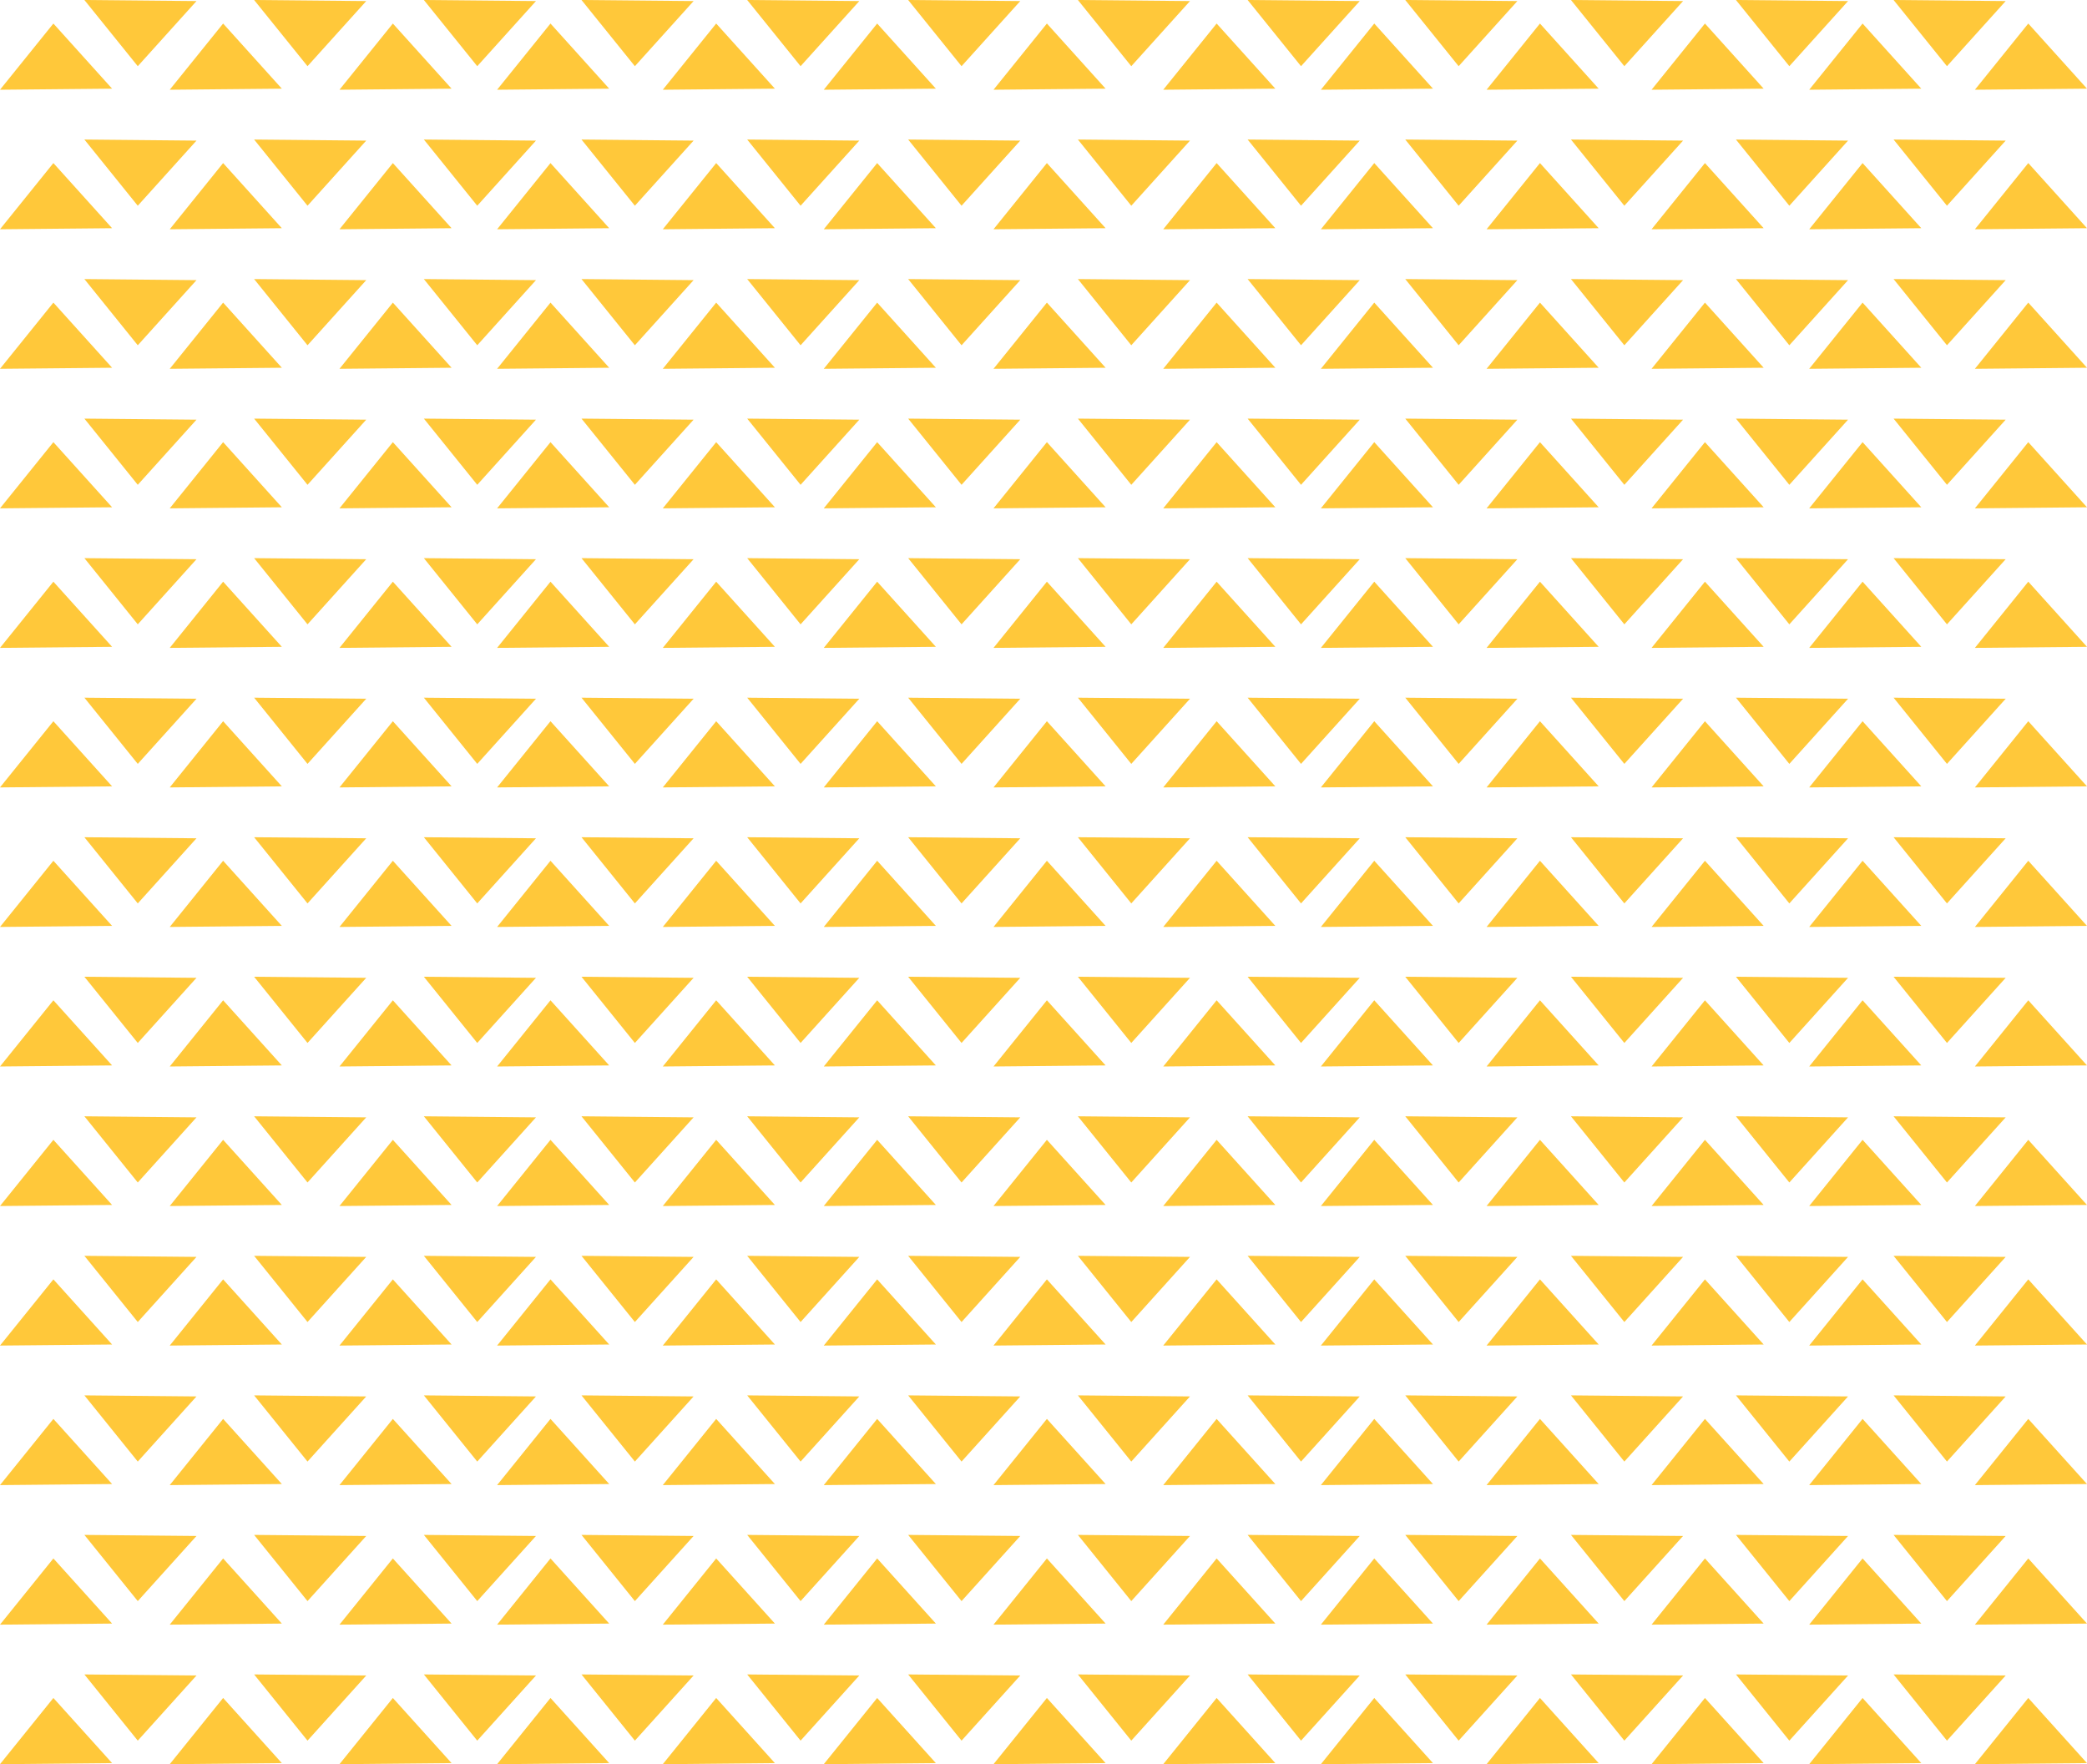 <?xml version="1.0" encoding="UTF-8"?>
<!DOCTYPE svg PUBLIC "-//W3C//DTD SVG 1.1//EN" "http://www.w3.org/Graphics/SVG/1.1/DTD/svg11.dtd">
<!-- Creator: CorelDRAW 2018 (64-Bit Evaluation Version) -->
<svg xmlns="http://www.w3.org/2000/svg" xml:space="preserve" width="158.75mm" height="134.189mm" version="1.1" style="shape-rendering:geometricPrecision; text-rendering:geometricPrecision; image-rendering:optimizeQuality; fill-rule:evenodd; clip-rule:evenodd"
viewBox="0 0 15875.04 13418.91"
 xmlns:xlink="http://www.w3.org/1999/xlink">
 <defs>
  <style type="text/css">
   <![CDATA[
    .fil1 {fill:#FFC83A}
    .fil0 {fill:#FFC83A}
   ]]>
  </style>
 </defs>
 <g id="Layer_x0020_1">
  <g id="_1643162198208">
   <polygon class="fil0" points="1494.66,12744.47 1047.97,13239.9 641.9,12736.37 "/>
   <polygon class="fil0" points="7760.79,12744.47 7314.1,13239.9 6908.03,12736.37 "/>
   <polygon class="fil0" points="2785.79,12744.47 2339.1,13239.9 1933.02,12736.37 "/>
   <polygon class="fil0" points="9051.9,12744.47 8605.22,13239.9 8199.15,12736.37 "/>
   <polygon class="fil0" points="4076.9,12744.47 3630.22,13239.9 3224.15,12736.37 "/>
   <polygon class="fil0" points="10343.03,12744.47 9896.34,13239.9 9490.27,12736.37 "/>
   <polygon class="fil0" points="14057.49,12744.47 13610.79,13239.9 13204.72,12736.37 "/>
   <polygon class="fil0" points="5275.94,12744.47 4829.25,13239.9 4423.18,12736.37 "/>
   <polygon class="fil0" points="11542.06,12744.47 11095.38,13239.9 10689.31,12736.37 "/>
   <polygon class="fil0" points="15256.52,12744.47 14809.84,13239.9 14403.76,12736.37 "/>
   <polygon class="fil0" points="6536.37,12744.47 6089.69,13239.9 5683.6,12736.37 "/>
   <polygon class="fil0" points="12802.49,12744.47 12355.8,13239.9 11949.73,12736.37 "/>
   <polygon class="fil0" points="1494.66,11683.11 1047.97,12178.54 641.9,11675.01 "/>
   <polygon class="fil0" points="7760.79,11683.11 7314.1,12178.54 6908.03,11675.01 "/>
   <polygon class="fil0" points="2785.79,11683.11 2339.1,12178.54 1933.02,11675.01 "/>
   <polygon class="fil0" points="9051.9,11683.11 8605.22,12178.54 8199.15,11675.01 "/>
   <polygon class="fil0" points="4076.9,11683.11 3630.22,12178.54 3224.15,11675.01 "/>
   <polygon class="fil0" points="10343.03,11683.11 9896.34,12178.54 9490.27,11675.01 "/>
   <polygon class="fil0" points="14057.49,11683.11 13610.79,12178.54 13204.72,11675.01 "/>
   <polygon class="fil0" points="5275.94,11683.11 4829.25,12178.54 4423.18,11675.01 "/>
   <polygon class="fil0" points="11542.06,11683.11 11095.38,12178.54 10689.31,11675.01 "/>
   <polygon class="fil0" points="15256.52,11683.11 14809.84,12178.54 14403.76,11675.01 "/>
   <polygon class="fil0" points="6536.37,11683.11 6089.69,12178.54 5683.6,11675.01 "/>
   <polygon class="fil0" points="12802.49,11683.11 12355.8,12178.54 11949.73,11675.01 "/>
   <polygon class="fil0" points="1494.66,10621.75 1047.97,11117.17 641.9,10613.64 "/>
   <polygon class="fil0" points="7760.79,10621.75 7314.1,11117.17 6908.03,10613.64 "/>
   <polygon class="fil0" points="2785.79,10621.75 2339.1,11117.17 1933.02,10613.64 "/>
   <polygon class="fil0" points="9051.9,10621.75 8605.22,11117.17 8199.15,10613.64 "/>
   <polygon class="fil0" points="4076.9,10621.75 3630.22,11117.17 3224.15,10613.64 "/>
   <polygon class="fil0" points="10343.03,10621.75 9896.34,11117.17 9490.27,10613.64 "/>
   <polygon class="fil0" points="14057.49,10621.75 13610.79,11117.17 13204.72,10613.64 "/>
   <polygon class="fil0" points="5275.94,10621.75 4829.25,11117.17 4423.18,10613.64 "/>
   <polygon class="fil0" points="11542.06,10621.75 11095.38,11117.17 10689.31,10613.64 "/>
   <polygon class="fil0" points="15256.52,10621.75 14809.84,11117.17 14403.76,10613.64 "/>
   <polygon class="fil0" points="6536.37,10621.75 6089.69,11117.17 5683.6,10613.64 "/>
   <polygon class="fil0" points="12802.49,10621.75 12355.8,11117.17 11949.73,10613.64 "/>
   <polygon class="fil0" points="1494.66,9560.38 1047.97,10055.81 641.9,9552.27 "/>
   <polygon class="fil0" points="7760.79,9560.38 7314.1,10055.81 6908.03,9552.27 "/>
   <polygon class="fil0" points="2785.79,9560.38 2339.1,10055.81 1933.02,9552.27 "/>
   <polygon class="fil0" points="9051.9,9560.38 8605.22,10055.81 8199.15,9552.27 "/>
   <polygon class="fil0" points="4076.9,9560.38 3630.22,10055.81 3224.15,9552.27 "/>
   <polygon class="fil0" points="10343.03,9560.38 9896.34,10055.81 9490.27,9552.27 "/>
   <polygon class="fil0" points="14057.49,9560.38 13610.79,10055.81 13204.72,9552.27 "/>
   <polygon class="fil0" points="5275.94,9560.38 4829.25,10055.81 4423.18,9552.27 "/>
   <polygon class="fil0" points="11542.06,9560.38 11095.38,10055.81 10689.31,9552.27 "/>
   <polygon class="fil0" points="15256.52,9560.38 14809.84,10055.81 14403.76,9552.27 "/>
   <polygon class="fil0" points="6536.37,9560.38 6089.69,10055.81 5683.6,9552.27 "/>
   <polygon class="fil0" points="12802.49,9560.38 12355.8,10055.81 11949.73,9552.27 "/>
   <polygon class="fil0" points="1494.66,8499.01 1047.97,8994.44 641.9,8490.91 "/>
   <polygon class="fil0" points="7760.79,8499.01 7314.1,8994.44 6908.03,8490.91 "/>
   <polygon class="fil0" points="2785.79,8499.01 2339.1,8994.44 1933.02,8490.91 "/>
   <polygon class="fil0" points="9051.9,8499.01 8605.22,8994.44 8199.15,8490.91 "/>
   <polygon class="fil0" points="4076.9,8499.01 3630.22,8994.44 3224.15,8490.91 "/>
   <polygon class="fil0" points="10343.03,8499.01 9896.34,8994.44 9490.27,8490.91 "/>
   <polygon class="fil0" points="14057.49,8499.01 13610.79,8994.44 13204.72,8490.91 "/>
   <polygon class="fil0" points="5275.94,8499.01 4829.25,8994.44 4423.18,8490.91 "/>
   <polygon class="fil0" points="11542.06,8499.01 11095.38,8994.44 10689.31,8490.91 "/>
   <polygon class="fil0" points="15256.52,8499.01 14809.84,8994.44 14403.76,8490.91 "/>
   <polygon class="fil0" points="6536.37,8499.01 6089.69,8994.44 5683.6,8490.91 "/>
   <polygon class="fil0" points="12802.49,8499.01 12355.8,8994.44 11949.73,8490.91 "/>
   <polygon class="fil0" points="1494.66,7437.65 1047.97,7933.08 641.9,7429.55 "/>
   <polygon class="fil0" points="7760.79,7437.65 7314.1,7933.08 6908.03,7429.55 "/>
   <polygon class="fil0" points="2785.79,7437.65 2339.1,7933.08 1933.02,7429.55 "/>
   <polygon class="fil0" points="9051.9,7437.65 8605.22,7933.08 8199.15,7429.55 "/>
   <polygon class="fil0" points="4076.9,7437.65 3630.22,7933.08 3224.15,7429.55 "/>
   <polygon class="fil0" points="10343.03,7437.65 9896.34,7933.08 9490.27,7429.55 "/>
   <polygon class="fil0" points="14057.49,7437.65 13610.79,7933.08 13204.72,7429.55 "/>
   <polygon class="fil0" points="5275.94,7437.65 4829.25,7933.08 4423.18,7429.55 "/>
   <polygon class="fil0" points="11542.06,7437.65 11095.38,7933.08 10689.31,7429.55 "/>
   <polygon class="fil0" points="15256.52,7437.65 14809.84,7933.08 14403.76,7429.55 "/>
   <polygon class="fil0" points="6536.37,7437.65 6089.69,7933.08 5683.6,7429.55 "/>
   <polygon class="fil0" points="12802.49,7437.65 12355.8,7933.08 11949.73,7429.55 "/>
   <polygon class="fil0" points="1494.66,6376.29 1047.97,6871.72 641.9,6368.19 "/>
   <polygon class="fil0" points="7760.79,6376.29 7314.1,6871.72 6908.03,6368.19 "/>
   <polygon class="fil0" points="2785.79,6376.29 2339.1,6871.72 1933.02,6368.19 "/>
   <polygon class="fil0" points="9051.9,6376.29 8605.22,6871.72 8199.15,6368.19 "/>
   <polygon class="fil0" points="4076.9,6376.29 3630.22,6871.72 3224.15,6368.19 "/>
   <polygon class="fil0" points="10343.03,6376.29 9896.34,6871.72 9490.27,6368.19 "/>
   <polygon class="fil0" points="14057.49,6376.29 13610.79,6871.72 13204.72,6368.19 "/>
   <polygon class="fil0" points="5275.94,6376.29 4829.25,6871.72 4423.18,6368.19 "/>
   <polygon class="fil0" points="11542.06,6376.29 11095.38,6871.72 10689.31,6368.19 "/>
   <polygon class="fil0" points="15256.52,6376.29 14809.84,6871.72 14403.76,6368.19 "/>
   <polygon class="fil0" points="6536.37,6376.29 6089.69,6871.72 5683.6,6368.19 "/>
   <polygon class="fil0" points="12802.49,6376.29 12355.8,6871.72 11949.73,6368.19 "/>
   <polygon class="fil0" points="1494.66,5314.92 1047.97,5810.35 641.9,5306.81 "/>
   <polygon class="fil0" points="7760.79,5314.92 7314.1,5810.35 6908.03,5306.81 "/>
   <polygon class="fil0" points="2785.79,5314.92 2339.1,5810.35 1933.02,5306.81 "/>
   <polygon class="fil0" points="9051.9,5314.92 8605.22,5810.35 8199.15,5306.81 "/>
   <polygon class="fil0" points="4076.9,5314.92 3630.22,5810.35 3224.15,5306.81 "/>
   <polygon class="fil0" points="10343.03,5314.92 9896.34,5810.35 9490.27,5306.81 "/>
   <polygon class="fil0" points="14057.49,5314.92 13610.79,5810.35 13204.72,5306.81 "/>
   <polygon class="fil0" points="5275.94,5314.92 4829.25,5810.35 4423.18,5306.81 "/>
   <polygon class="fil0" points="11542.06,5314.92 11095.38,5810.35 10689.31,5306.81 "/>
   <polygon class="fil0" points="15256.52,5314.92 14809.84,5810.35 14403.76,5306.81 "/>
   <polygon class="fil0" points="6536.37,5314.92 6089.69,5810.35 5683.6,5306.81 "/>
   <polygon class="fil0" points="12802.49,5314.92 12355.8,5810.35 11949.73,5306.81 "/>
   <polygon class="fil0" points="1494.66,4253.56 1047.97,4748.98 641.9,4245.45 "/>
   <polygon class="fil0" points="7760.79,4253.56 7314.1,4748.98 6908.03,4245.45 "/>
   <polygon class="fil0" points="2785.79,4253.56 2339.1,4748.98 1933.02,4245.45 "/>
   <polygon class="fil0" points="9051.9,4253.56 8605.22,4748.98 8199.15,4245.45 "/>
   <polygon class="fil0" points="4076.9,4253.56 3630.22,4748.98 3224.15,4245.45 "/>
   <polygon class="fil0" points="10343.03,4253.56 9896.34,4748.98 9490.27,4245.45 "/>
   <polygon class="fil0" points="14057.49,4253.56 13610.79,4748.98 13204.72,4245.45 "/>
   <polygon class="fil0" points="5275.94,4253.56 4829.25,4748.98 4423.18,4245.45 "/>
   <polygon class="fil0" points="11542.06,4253.56 11095.38,4748.98 10689.31,4245.45 "/>
   <polygon class="fil0" points="15256.52,4253.56 14809.84,4748.98 14403.76,4245.45 "/>
   <polygon class="fil0" points="6536.37,4253.56 6089.69,4748.98 5683.6,4245.45 "/>
   <polygon class="fil0" points="12802.49,4253.56 12355.8,4748.98 11949.73,4245.45 "/>
   <polygon class="fil0" points="1494.66,3192.19 1047.97,3687.62 641.9,3184.09 "/>
   <polygon class="fil0" points="7760.79,3192.19 7314.1,3687.62 6908.03,3184.09 "/>
   <polygon class="fil0" points="2785.79,3192.19 2339.1,3687.62 1933.02,3184.09 "/>
   <polygon class="fil0" points="9051.9,3192.19 8605.22,3687.62 8199.15,3184.09 "/>
   <polygon class="fil0" points="4076.9,3192.19 3630.22,3687.62 3224.15,3184.09 "/>
   <polygon class="fil0" points="10343.03,3192.19 9896.34,3687.62 9490.27,3184.09 "/>
   <polygon class="fil0" points="14057.49,3192.19 13610.79,3687.62 13204.72,3184.09 "/>
   <polygon class="fil0" points="5275.94,3192.19 4829.25,3687.62 4423.18,3184.09 "/>
   <polygon class="fil0" points="11542.06,3192.19 11095.38,3687.62 10689.31,3184.09 "/>
   <polygon class="fil0" points="15256.52,3192.19 14809.84,3687.62 14403.76,3184.09 "/>
   <polygon class="fil0" points="6536.37,3192.19 6089.69,3687.62 5683.6,3184.09 "/>
   <polygon class="fil0" points="12802.49,3192.19 12355.8,3687.62 11949.73,3184.09 "/>
   <polygon class="fil0" points="1494.66,2130.83 1047.97,2626.26 641.9,2122.73 "/>
   <polygon class="fil0" points="7760.79,2130.83 7314.1,2626.26 6908.03,2122.73 "/>
   <polygon class="fil0" points="2785.79,2130.83 2339.1,2626.26 1933.02,2122.73 "/>
   <polygon class="fil0" points="9051.9,2130.83 8605.22,2626.26 8199.15,2122.73 "/>
   <polygon class="fil0" points="4076.9,2130.83 3630.22,2626.26 3224.15,2122.73 "/>
   <polygon class="fil0" points="10343.03,2130.83 9896.34,2626.26 9490.27,2122.73 "/>
   <polygon class="fil0" points="14057.49,2130.83 13610.79,2626.26 13204.72,2122.73 "/>
   <polygon class="fil0" points="5275.94,2130.83 4829.25,2626.26 4423.18,2122.73 "/>
   <polygon class="fil0" points="11542.06,2130.83 11095.38,2626.26 10689.31,2122.73 "/>
   <polygon class="fil0" points="15256.52,2130.83 14809.84,2626.26 14403.76,2122.73 "/>
   <polygon class="fil0" points="6536.37,2130.83 6089.69,2626.26 5683.6,2122.73 "/>
   <polygon class="fil0" points="12802.49,2130.83 12355.8,2626.26 11949.73,2122.73 "/>
   <polygon class="fil0" points="1494.66,1069.46 1047.97,1564.89 641.9,1061.36 "/>
   <polygon class="fil0" points="7760.79,1069.46 7314.1,1564.89 6908.03,1061.36 "/>
   <polygon class="fil0" points="2785.79,1069.46 2339.1,1564.89 1933.02,1061.36 "/>
   <polygon class="fil0" points="9051.9,1069.46 8605.22,1564.89 8199.15,1061.36 "/>
   <polygon class="fil0" points="4076.9,1069.46 3630.22,1564.89 3224.15,1061.36 "/>
   <polygon class="fil0" points="10343.03,1069.46 9896.34,1564.89 9490.27,1061.36 "/>
   <polygon class="fil0" points="14057.49,1069.46 13610.79,1564.89 13204.72,1061.36 "/>
   <polygon class="fil0" points="5275.94,1069.46 4829.25,1564.89 4423.18,1061.36 "/>
   <polygon class="fil0" points="11542.06,1069.46 11095.38,1564.89 10689.31,1061.36 "/>
   <polygon class="fil0" points="15256.52,1069.46 14809.84,1564.89 14403.76,1061.36 "/>
   <polygon class="fil0" points="6536.37,1069.46 6089.69,1564.89 5683.6,1061.36 "/>
   <polygon class="fil0" points="12802.49,1069.46 12355.8,1564.89 11949.73,1061.36 "/>
   <polygon class="fil1" points="852.75,674.44 406.07,179.01 -0,682.54 "/>
   <polygon class="fil1" points="7118.88,674.44 6672.2,179.01 6266.12,682.54 "/>
   <polygon class="fil1" points="2143.88,674.44 1697.19,179.01 1291.11,682.54 "/>
   <polygon class="fil1" points="8410,674.44 7963.32,179.01 7557.24,682.54 "/>
   <polygon class="fil1" points="3435,674.44 2988.31,179.01 2582.24,682.54 "/>
   <polygon class="fil1" points="9701.12,674.44 9254.43,179.01 8848.36,682.54 "/>
   <polygon class="fil1" points="13415.57,674.44 12968.89,179.01 12562.82,682.54 "/>
   <polygon class="fil1" points="4634.03,674.44 4187.35,179.01 3781.27,682.54 "/>
   <polygon class="fil1" points="10900.16,674.44 10453.48,179.01 10047.4,682.54 "/>
   <polygon class="fil1" points="14614.61,674.44 14167.93,179.01 13761.85,682.54 "/>
   <polygon class="fil1" points="5894.45,674.44 5447.77,179.01 5041.7,682.54 "/>
   <polygon class="fil1" points="12160.58,674.44 11713.9,179.01 11307.83,682.54 "/>
   <polygon class="fil1" points="15875.04,674.44 15428.35,179.01 15022.28,682.54 "/>
   <polygon class="fil1" points="852.75,1735.8 406.07,1240.37 -0,1743.9 "/>
   <polygon class="fil1" points="7118.88,1735.8 6672.2,1240.37 6266.12,1743.9 "/>
   <polygon class="fil1" points="2143.88,1735.8 1697.19,1240.37 1291.11,1743.9 "/>
   <polygon class="fil1" points="8410,1735.8 7963.32,1240.37 7557.24,1743.9 "/>
   <polygon class="fil1" points="3435,1735.8 2988.31,1240.37 2582.24,1743.9 "/>
   <polygon class="fil1" points="9701.12,1735.8 9254.43,1240.37 8848.36,1743.9 "/>
   <polygon class="fil1" points="13415.57,1735.8 12968.89,1240.37 12562.82,1743.9 "/>
   <polygon class="fil1" points="4634.03,1735.8 4187.35,1240.37 3781.27,1743.9 "/>
   <polygon class="fil1" points="10900.16,1735.8 10453.48,1240.37 10047.4,1743.9 "/>
   <polygon class="fil1" points="14614.61,1735.8 14167.93,1240.37 13761.85,1743.9 "/>
   <polygon class="fil1" points="5894.45,1735.8 5447.77,1240.37 5041.7,1743.9 "/>
   <polygon class="fil1" points="12160.58,1735.8 11713.9,1240.37 11307.83,1743.9 "/>
   <polygon class="fil1" points="15875.04,1735.8 15428.35,1240.37 15022.28,1743.9 "/>
   <polygon class="fil1" points="852.75,2797.17 406.07,2301.75 -0,2805.28 "/>
   <polygon class="fil1" points="7118.88,2797.17 6672.2,2301.75 6266.12,2805.28 "/>
   <polygon class="fil1" points="2143.88,2797.17 1697.19,2301.75 1291.11,2805.28 "/>
   <polygon class="fil1" points="8410,2797.17 7963.32,2301.75 7557.24,2805.28 "/>
   <polygon class="fil1" points="3435,2797.17 2988.31,2301.75 2582.24,2805.28 "/>
   <polygon class="fil1" points="9701.12,2797.17 9254.43,2301.75 8848.36,2805.28 "/>
   <polygon class="fil1" points="13415.57,2797.17 12968.89,2301.75 12562.82,2805.28 "/>
   <polygon class="fil1" points="4634.03,2797.17 4187.35,2301.75 3781.27,2805.28 "/>
   <polygon class="fil1" points="10900.16,2797.17 10453.48,2301.75 10047.4,2805.28 "/>
   <polygon class="fil1" points="14614.61,2797.17 14167.93,2301.75 13761.85,2805.28 "/>
   <polygon class="fil1" points="5894.45,2797.17 5447.77,2301.75 5041.7,2805.28 "/>
   <polygon class="fil1" points="12160.58,2797.17 11713.9,2301.75 11307.83,2805.28 "/>
   <polygon class="fil1" points="15875.04,2797.17 15428.35,2301.75 15022.28,2805.28 "/>
   <polygon class="fil1" points="852.75,3858.53 406.07,3363.11 -0,3866.64 "/>
   <polygon class="fil1" points="7118.88,3858.53 6672.2,3363.11 6266.12,3866.64 "/>
   <polygon class="fil1" points="2143.88,3858.53 1697.19,3363.11 1291.11,3866.64 "/>
   <polygon class="fil1" points="8410,3858.53 7963.32,3363.11 7557.24,3866.64 "/>
   <polygon class="fil1" points="3435,3858.53 2988.31,3363.11 2582.24,3866.64 "/>
   <polygon class="fil1" points="9701.12,3858.53 9254.43,3363.11 8848.36,3866.64 "/>
   <polygon class="fil1" points="13415.57,3858.53 12968.89,3363.11 12562.82,3866.64 "/>
   <polygon class="fil1" points="4634.03,3858.53 4187.35,3363.11 3781.27,3866.64 "/>
   <polygon class="fil1" points="10900.16,3858.53 10453.48,3363.11 10047.4,3866.64 "/>
   <polygon class="fil1" points="14614.61,3858.53 14167.93,3363.11 13761.85,3866.64 "/>
   <polygon class="fil1" points="5894.45,3858.53 5447.77,3363.11 5041.7,3866.64 "/>
   <polygon class="fil1" points="12160.58,3858.53 11713.9,3363.11 11307.83,3866.64 "/>
   <polygon class="fil1" points="15875.04,3858.53 15428.35,3363.11 15022.28,3866.64 "/>
   <polygon class="fil1" points="852.75,4919.9 406.07,4424.47 -0,4928 "/>
   <polygon class="fil1" points="7118.88,4919.9 6672.2,4424.47 6266.12,4928 "/>
   <polygon class="fil1" points="2143.88,4919.9 1697.19,4424.47 1291.11,4928 "/>
   <polygon class="fil1" points="8410,4919.9 7963.32,4424.47 7557.24,4928 "/>
   <polygon class="fil1" points="3435,4919.9 2988.31,4424.47 2582.24,4928 "/>
   <polygon class="fil1" points="9701.12,4919.9 9254.43,4424.47 8848.36,4928 "/>
   <polygon class="fil1" points="13415.57,4919.9 12968.89,4424.47 12562.82,4928 "/>
   <polygon class="fil1" points="4634.03,4919.9 4187.35,4424.47 3781.27,4928 "/>
   <polygon class="fil1" points="10900.16,4919.9 10453.48,4424.47 10047.4,4928 "/>
   <polygon class="fil1" points="14614.61,4919.9 14167.93,4424.47 13761.85,4928 "/>
   <polygon class="fil1" points="5894.45,4919.9 5447.77,4424.47 5041.7,4928 "/>
   <polygon class="fil1" points="12160.58,4919.9 11713.9,4424.47 11307.83,4928 "/>
   <polygon class="fil1" points="15875.04,4919.9 15428.35,4424.47 15022.28,4928 "/>
   <polygon class="fil1" points="852.75,5981.27 406.07,5485.83 -0,5989.37 "/>
   <polygon class="fil1" points="7118.88,5981.27 6672.2,5485.83 6266.12,5989.37 "/>
   <polygon class="fil1" points="2143.88,5981.27 1697.19,5485.83 1291.11,5989.37 "/>
   <polygon class="fil1" points="8410,5981.27 7963.32,5485.83 7557.24,5989.37 "/>
   <polygon class="fil1" points="3435,5981.27 2988.31,5485.83 2582.24,5989.37 "/>
   <polygon class="fil1" points="9701.12,5981.27 9254.43,5485.83 8848.36,5989.37 "/>
   <polygon class="fil1" points="13415.57,5981.27 12968.89,5485.83 12562.82,5989.37 "/>
   <polygon class="fil1" points="4634.03,5981.27 4187.35,5485.83 3781.27,5989.37 "/>
   <polygon class="fil1" points="10900.16,5981.27 10453.48,5485.83 10047.4,5989.37 "/>
   <polygon class="fil1" points="14614.61,5981.27 14167.93,5485.83 13761.85,5989.37 "/>
   <polygon class="fil1" points="5894.45,5981.27 5447.77,5485.83 5041.7,5989.37 "/>
   <polygon class="fil1" points="12160.58,5981.27 11713.9,5485.83 11307.83,5989.37 "/>
   <polygon class="fil1" points="15875.04,5981.27 15428.35,5485.83 15022.28,5989.37 "/>
   <polygon class="fil1" points="852.75,7042.63 406.07,6547.2 -0,7050.73 "/>
   <polygon class="fil1" points="7118.88,7042.63 6672.2,6547.2 6266.12,7050.73 "/>
   <polygon class="fil1" points="2143.88,7042.63 1697.19,6547.2 1291.11,7050.73 "/>
   <polygon class="fil1" points="8410,7042.63 7963.32,6547.2 7557.24,7050.73 "/>
   <polygon class="fil1" points="3435,7042.63 2988.31,6547.2 2582.24,7050.73 "/>
   <polygon class="fil1" points="9701.12,7042.63 9254.43,6547.2 8848.36,7050.73 "/>
   <polygon class="fil1" points="13415.57,7042.63 12968.89,6547.2 12562.82,7050.73 "/>
   <polygon class="fil1" points="4634.03,7042.63 4187.35,6547.2 3781.27,7050.73 "/>
   <polygon class="fil1" points="10900.16,7042.63 10453.48,6547.2 10047.4,7050.73 "/>
   <polygon class="fil1" points="14614.61,7042.63 14167.93,6547.2 13761.85,7050.73 "/>
   <polygon class="fil1" points="5894.45,7042.63 5447.77,6547.2 5041.7,7050.73 "/>
   <polygon class="fil1" points="12160.58,7042.63 11713.9,6547.2 11307.83,7050.73 "/>
   <polygon class="fil1" points="15875.04,7042.63 15428.35,6547.2 15022.28,7050.73 "/>
   <polygon class="fil1" points="852.75,8103.99 406.07,7608.56 -0,8112.1 "/>
   <polygon class="fil1" points="7118.88,8103.99 6672.2,7608.56 6266.12,8112.1 "/>
   <polygon class="fil1" points="2143.88,8103.99 1697.19,7608.56 1291.11,8112.1 "/>
   <polygon class="fil1" points="8410,8103.99 7963.32,7608.56 7557.24,8112.1 "/>
   <polygon class="fil1" points="3435,8103.99 2988.31,7608.56 2582.24,8112.1 "/>
   <polygon class="fil1" points="9701.12,8103.99 9254.43,7608.56 8848.36,8112.1 "/>
   <polygon class="fil1" points="13415.57,8103.99 12968.89,7608.56 12562.82,8112.1 "/>
   <polygon class="fil1" points="4634.03,8103.99 4187.35,7608.56 3781.27,8112.1 "/>
   <polygon class="fil1" points="10900.16,8103.99 10453.48,7608.56 10047.4,8112.1 "/>
   <polygon class="fil1" points="14614.61,8103.99 14167.93,7608.56 13761.85,8112.1 "/>
   <polygon class="fil1" points="5894.45,8103.99 5447.77,7608.56 5041.7,8112.1 "/>
   <polygon class="fil1" points="12160.58,8103.99 11713.9,7608.56 11307.83,8112.1 "/>
   <polygon class="fil1" points="15875.04,8103.99 15428.35,7608.56 15022.28,8112.1 "/>
   <polygon class="fil1" points="852.75,9165.35 406.07,8669.93 -0,9173.46 "/>
   <polygon class="fil1" points="7118.88,9165.35 6672.2,8669.93 6266.12,9173.46 "/>
   <polygon class="fil1" points="2143.88,9165.35 1697.19,8669.93 1291.11,9173.46 "/>
   <polygon class="fil1" points="8410,9165.35 7963.32,8669.93 7557.24,9173.46 "/>
   <polygon class="fil1" points="3435,9165.35 2988.31,8669.93 2582.24,9173.46 "/>
   <polygon class="fil1" points="9701.12,9165.35 9254.43,8669.93 8848.36,9173.46 "/>
   <polygon class="fil1" points="13415.57,9165.35 12968.89,8669.93 12562.82,9173.46 "/>
   <polygon class="fil1" points="4634.03,9165.35 4187.35,8669.93 3781.27,9173.46 "/>
   <polygon class="fil1" points="10900.16,9165.35 10453.48,8669.93 10047.4,9173.46 "/>
   <polygon class="fil1" points="14614.61,9165.35 14167.93,8669.93 13761.85,9173.46 "/>
   <polygon class="fil1" points="5894.45,9165.35 5447.77,8669.93 5041.7,9173.46 "/>
   <polygon class="fil1" points="12160.58,9165.35 11713.9,8669.93 11307.83,9173.46 "/>
   <polygon class="fil1" points="15875.04,9165.35 15428.35,8669.93 15022.28,9173.46 "/>
   <polygon class="fil1" points="852.75,10226.73 406.07,9731.29 -0,10234.83 "/>
   <polygon class="fil1" points="7118.88,10226.73 6672.2,9731.29 6266.12,10234.83 "/>
   <polygon class="fil1" points="2143.88,10226.73 1697.19,9731.29 1291.11,10234.83 "/>
   <polygon class="fil1" points="8410,10226.73 7963.32,9731.29 7557.24,10234.83 "/>
   <polygon class="fil1" points="3435,10226.73 2988.31,9731.29 2582.24,10234.83 "/>
   <polygon class="fil1" points="9701.12,10226.73 9254.43,9731.29 8848.36,10234.83 "/>
   <polygon class="fil1" points="13415.57,10226.73 12968.89,9731.29 12562.82,10234.83 "/>
   <polygon class="fil1" points="4634.03,10226.73 4187.35,9731.29 3781.27,10234.83 "/>
   <polygon class="fil1" points="10900.16,10226.73 10453.48,9731.29 10047.4,10234.83 "/>
   <polygon class="fil1" points="14614.61,10226.73 14167.93,9731.29 13761.85,10234.83 "/>
   <polygon class="fil1" points="5894.45,10226.73 5447.77,9731.29 5041.7,10234.83 "/>
   <polygon class="fil1" points="12160.58,10226.73 11713.9,9731.29 11307.83,10234.83 "/>
   <polygon class="fil1" points="15875.04,10226.73 15428.35,9731.29 15022.28,10234.83 "/>
   <polygon class="fil1" points="852.75,11288.09 406.07,10792.66 -0,11296.19 "/>
   <polygon class="fil1" points="7118.88,11288.09 6672.2,10792.66 6266.12,11296.19 "/>
   <polygon class="fil1" points="2143.88,11288.09 1697.19,10792.66 1291.11,11296.19 "/>
   <polygon class="fil1" points="8410,11288.09 7963.32,10792.66 7557.24,11296.19 "/>
   <polygon class="fil1" points="3435,11288.09 2988.31,10792.66 2582.24,11296.19 "/>
   <polygon class="fil1" points="9701.12,11288.09 9254.43,10792.66 8848.36,11296.19 "/>
   <polygon class="fil1" points="13415.57,11288.09 12968.89,10792.66 12562.82,11296.19 "/>
   <polygon class="fil1" points="4634.03,11288.09 4187.35,10792.66 3781.27,11296.19 "/>
   <polygon class="fil1" points="10900.16,11288.09 10453.48,10792.66 10047.4,11296.19 "/>
   <polygon class="fil1" points="14614.61,11288.09 14167.93,10792.66 13761.85,11296.19 "/>
   <polygon class="fil1" points="5894.45,11288.09 5447.77,10792.66 5041.7,11296.19 "/>
   <polygon class="fil1" points="12160.58,11288.09 11713.9,10792.66 11307.83,11296.19 "/>
   <polygon class="fil1" points="15875.04,11288.09 15428.35,10792.66 15022.28,11296.19 "/>
   <polygon class="fil1" points="852.75,12349.45 406.07,11854.02 -0,12357.55 "/>
   <polygon class="fil1" points="7118.88,12349.45 6672.2,11854.02 6266.12,12357.55 "/>
   <polygon class="fil1" points="2143.88,12349.45 1697.19,11854.02 1291.11,12357.55 "/>
   <polygon class="fil1" points="8410,12349.45 7963.32,11854.02 7557.24,12357.55 "/>
   <polygon class="fil1" points="3435,12349.45 2988.31,11854.02 2582.24,12357.55 "/>
   <polygon class="fil1" points="9701.12,12349.45 9254.43,11854.02 8848.36,12357.55 "/>
   <polygon class="fil1" points="13415.57,12349.45 12968.89,11854.02 12562.82,12357.55 "/>
   <polygon class="fil1" points="4634.03,12349.45 4187.35,11854.02 3781.27,12357.55 "/>
   <polygon class="fil1" points="10900.16,12349.45 10453.48,11854.02 10047.4,12357.55 "/>
   <polygon class="fil1" points="14614.61,12349.45 14167.93,11854.02 13761.85,12357.55 "/>
   <polygon class="fil1" points="5894.45,12349.45 5447.77,11854.02 5041.7,12357.55 "/>
   <polygon class="fil1" points="12160.58,12349.45 11713.9,11854.02 11307.83,12357.55 "/>
   <polygon class="fil1" points="15875.04,12349.45 15428.35,11854.02 15022.28,12357.55 "/>
   <polygon class="fil1" points="852.75,13410.81 406.07,12915.38 -0,13418.91 "/>
   <polygon class="fil1" points="7118.88,13410.81 6672.2,12915.38 6266.12,13418.91 "/>
   <polygon class="fil1" points="2143.88,13410.81 1697.19,12915.38 1291.11,13418.91 "/>
   <polygon class="fil1" points="8410,13410.81 7963.32,12915.38 7557.24,13418.91 "/>
   <polygon class="fil1" points="3435,13410.81 2988.31,12915.38 2582.24,13418.91 "/>
   <polygon class="fil1" points="9701.12,13410.81 9254.43,12915.38 8848.36,13418.91 "/>
   <polygon class="fil1" points="13415.57,13410.81 12968.89,12915.38 12562.82,13418.91 "/>
   <polygon class="fil1" points="4634.03,13410.81 4187.35,12915.38 3781.27,13418.91 "/>
   <polygon class="fil1" points="10900.16,13410.81 10453.48,12915.38 10047.4,13418.91 "/>
   <polygon class="fil1" points="14614.61,13410.81 14167.93,12915.38 13761.85,13418.91 "/>
   <polygon class="fil1" points="5894.45,13410.81 5447.77,12915.38 5041.7,13418.91 "/>
   <polygon class="fil1" points="12160.58,13410.81 11713.9,12915.38 11307.83,13418.91 "/>
   <polygon class="fil1" points="15875.04,13410.81 15428.35,12915.38 15022.28,13418.91 "/>
   <polygon class="fil0" points="1494.66,8.1 1047.97,503.53 641.9,0 "/>
   <polygon class="fil0" points="7760.79,8.1 7314.1,503.53 6908.03,0 "/>
   <polygon class="fil0" points="2785.79,8.1 2339.1,503.53 1933.02,0 "/>
   <polygon class="fil0" points="9051.9,8.1 8605.22,503.53 8199.15,0 "/>
   <polygon class="fil0" points="4076.9,8.1 3630.22,503.53 3224.15,0 "/>
   <polygon class="fil0" points="10343.03,8.1 9896.34,503.53 9490.27,0 "/>
   <polygon class="fil0" points="14057.49,8.1 13610.79,503.53 13204.72,0 "/>
   <polygon class="fil0" points="5275.94,8.1 4829.25,503.53 4423.18,0 "/>
   <polygon class="fil0" points="11542.06,8.1 11095.38,503.53 10689.31,0 "/>
   <polygon class="fil0" points="15256.52,8.1 14809.84,503.53 14403.76,0 "/>
   <polygon class="fil0" points="6536.37,8.1 6089.69,503.53 5683.6,0 "/>
   <polygon class="fil0" points="12802.49,8.1 12355.8,503.53 11949.73,0 "/>
  </g>
 </g>
</svg>

